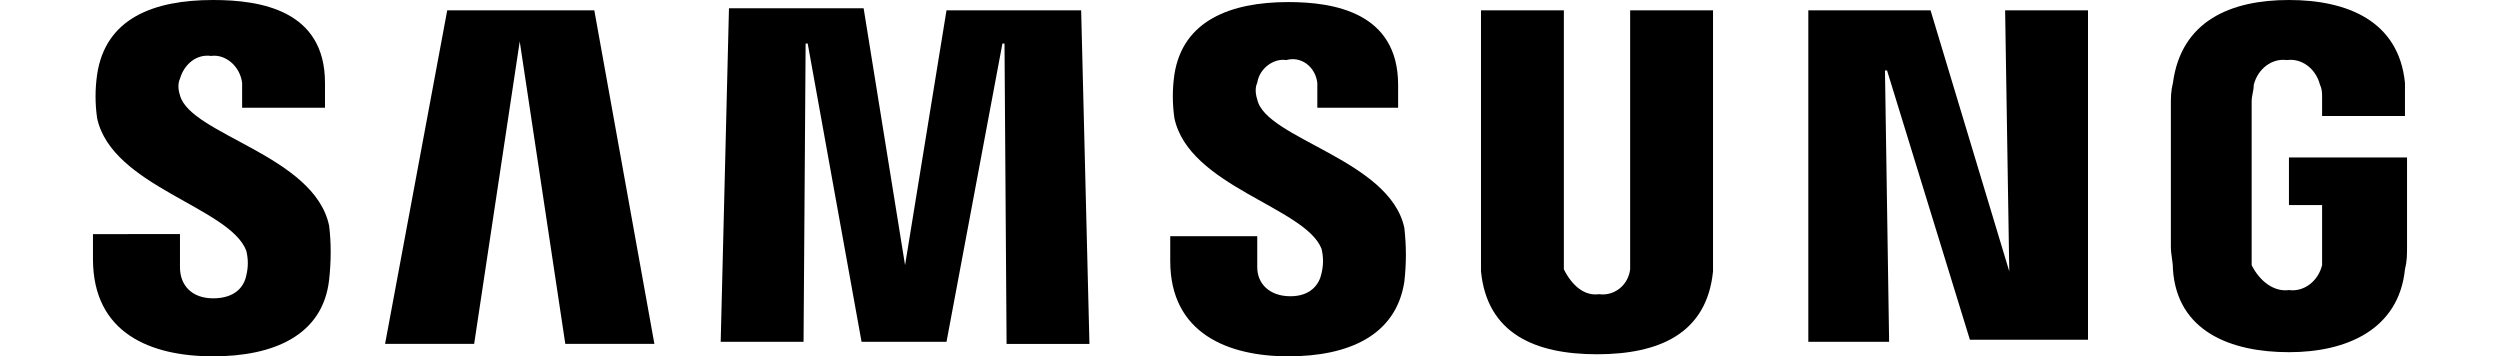 <?xml version="1.0" encoding="utf-8"?>
<!-- Generator: Adobe Illustrator 27.4.0, SVG Export Plug-In . SVG Version: 6.00 Build 0)  -->
<svg version="1.1" id="Layer_2" xmlns="http://www.w3.org/2000/svg" xmlns:xlink="http://www.w3.org/1999/xlink" width="120.78" height="17.215" x="0px" y="0px"
	 viewBox="0 0 111.7 17.2" style="enable-background:new 0 0 111.7 17.2;" xml:space="preserve">
<style type="text/css">
	.st0{fill:black;}
</style>
<g id="그룹_6_00000054980231599809239120000010237605620034582675_" transform="translate(0 0)">
	<path id="패스_40_00000102518621275233789640000013295783304341869743_" class="st0" d="M92.5,13.1L92.3,0.5h4v15.9h-5.7
		L86.6,3.4h-0.1l0.2,13.1h-3.9V0.5h5.9L92.5,13.1L92.5,13.1z"/>
	<path id="패스_41_00000156569092805086873380000006366778581903118496_" class="st0" d="M20.6,2l-2.2,14.6h-4.3l3-16.1h7.1
		l2.9,16.1h-4.3L20.6,2L20.6,2z"/>
	<path id="패스_42_00000109723613739840634560000006153530515306095037_" class="st0" d="M39.2,12.8l2-12.3h6.5l0.4,16.1h-4
		L44,2.1h-0.1l-2.7,14.4h-4.1L34.5,2.1h-0.1l-0.1,14.4h-4l0.4-16.1h6.5L39.2,12.8L39.2,12.8z"/>
	<path id="패스_43_00000124856864098989735720000000947399174449198469_" class="st0" d="M7.4,12.1c0.1,0.4,0.1,0.8,0,1.2
		c-0.1,0.5-0.5,1.1-1.6,1.1c-1,0-1.6-0.6-1.6-1.5v-1.6H0v1.2c0,3.6,2.8,4.7,5.8,4.7c2.9,0,5.3-1,5.6-3.7c0.1-0.9,0.1-1.8,0-2.6
		c-0.7-3.4-6.7-4.4-7.2-6.3c-0.1-0.3-0.1-0.6,0-0.8C4.4,3.1,5,2.6,5.7,2.7C6.4,2.6,7.1,3.2,7.2,4c0,0.1,0,0.1,0,0.2v1h4V4
		c0-3.5-3.1-4-5.4-4C2.9,0,0.6,0.9,0.2,3.6C0.1,4.3,0.1,5,0.2,5.7C0.9,9,6.6,10,7.4,12.1z"/>
	<path id="패스_44_00000003805233845088015000000012094499568742061709_" class="st0" d="M59.3,12c0.1,0.4,0.1,0.8,0,1.2
		c-0.1,0.5-0.5,1.1-1.5,1.1c-1,0-1.6-0.6-1.6-1.4v-1.5H52v1.2c0,3.5,2.8,4.6,5.7,4.6c2.9,0,5.2-1,5.6-3.6c0.1-0.9,0.1-1.7,0-2.6
		c-0.7-3.3-6.7-4.3-7.1-6.2c-0.1-0.3-0.1-0.6,0-0.8c0.1-0.7,0.8-1.2,1.4-1.1C58.3,2.7,59,3.2,59.1,4c0,0.1,0,0.2,0,0.2v1H63V4.1
		c0-3.5-3.1-4-5.3-4c-2.8,0-5.1,0.9-5.5,3.5c-0.1,0.7-0.1,1.4,0,2.1C52.9,9,58.5,10,59.3,12z"/>
	<path id="패스_45_00000102503741420779417540000004179831365953292733_" class="st0" d="M72.7,14.2c0.7,0.1,1.4-0.4,1.5-1.2
		c0-0.2,0-0.4,0-0.6V0.5h4V12c0,0.3,0,0.9,0,1.1c-0.3,3-2.6,4-5.6,4s-5.3-1-5.6-4c0-0.2,0-0.8,0-1.1V0.5h4v11.9c0,0.2,0,0.4,0,0.6
		C71.4,13.8,72,14.3,72.7,14.2z"/>
	<path id="패스_46_00000138553160280057187080000009994170928517811595_" class="st0" d="M106,14c0.7,0.1,1.4-0.4,1.6-1.2
		c0-0.2,0-0.4,0-0.6V9.9h-1.6V7.6h5.7v4.3c0,0.4,0,0.7-0.1,1.1c-0.3,2.9-2.8,4-5.6,4c-2.8,0-5.4-1-5.6-4c0-0.4-0.1-0.7-0.1-1.1V5.1
		c0-0.4,0-0.7,0.1-1.1c0.4-3,2.8-4,5.6-4s5.3,1,5.6,4c0,0.4,0,0.7,0,1.1v0.5h-4V4.7c0-0.2,0-0.4-0.1-0.6c-0.2-0.8-0.9-1.3-1.6-1.2
		c-0.7-0.1-1.4,0.4-1.6,1.2c0,0.3-0.1,0.5-0.1,0.8v7.3c0,0.2,0,0.4,0,0.6C104.6,13.6,105.3,14.1,106,14z"/>
</g>
</svg>
